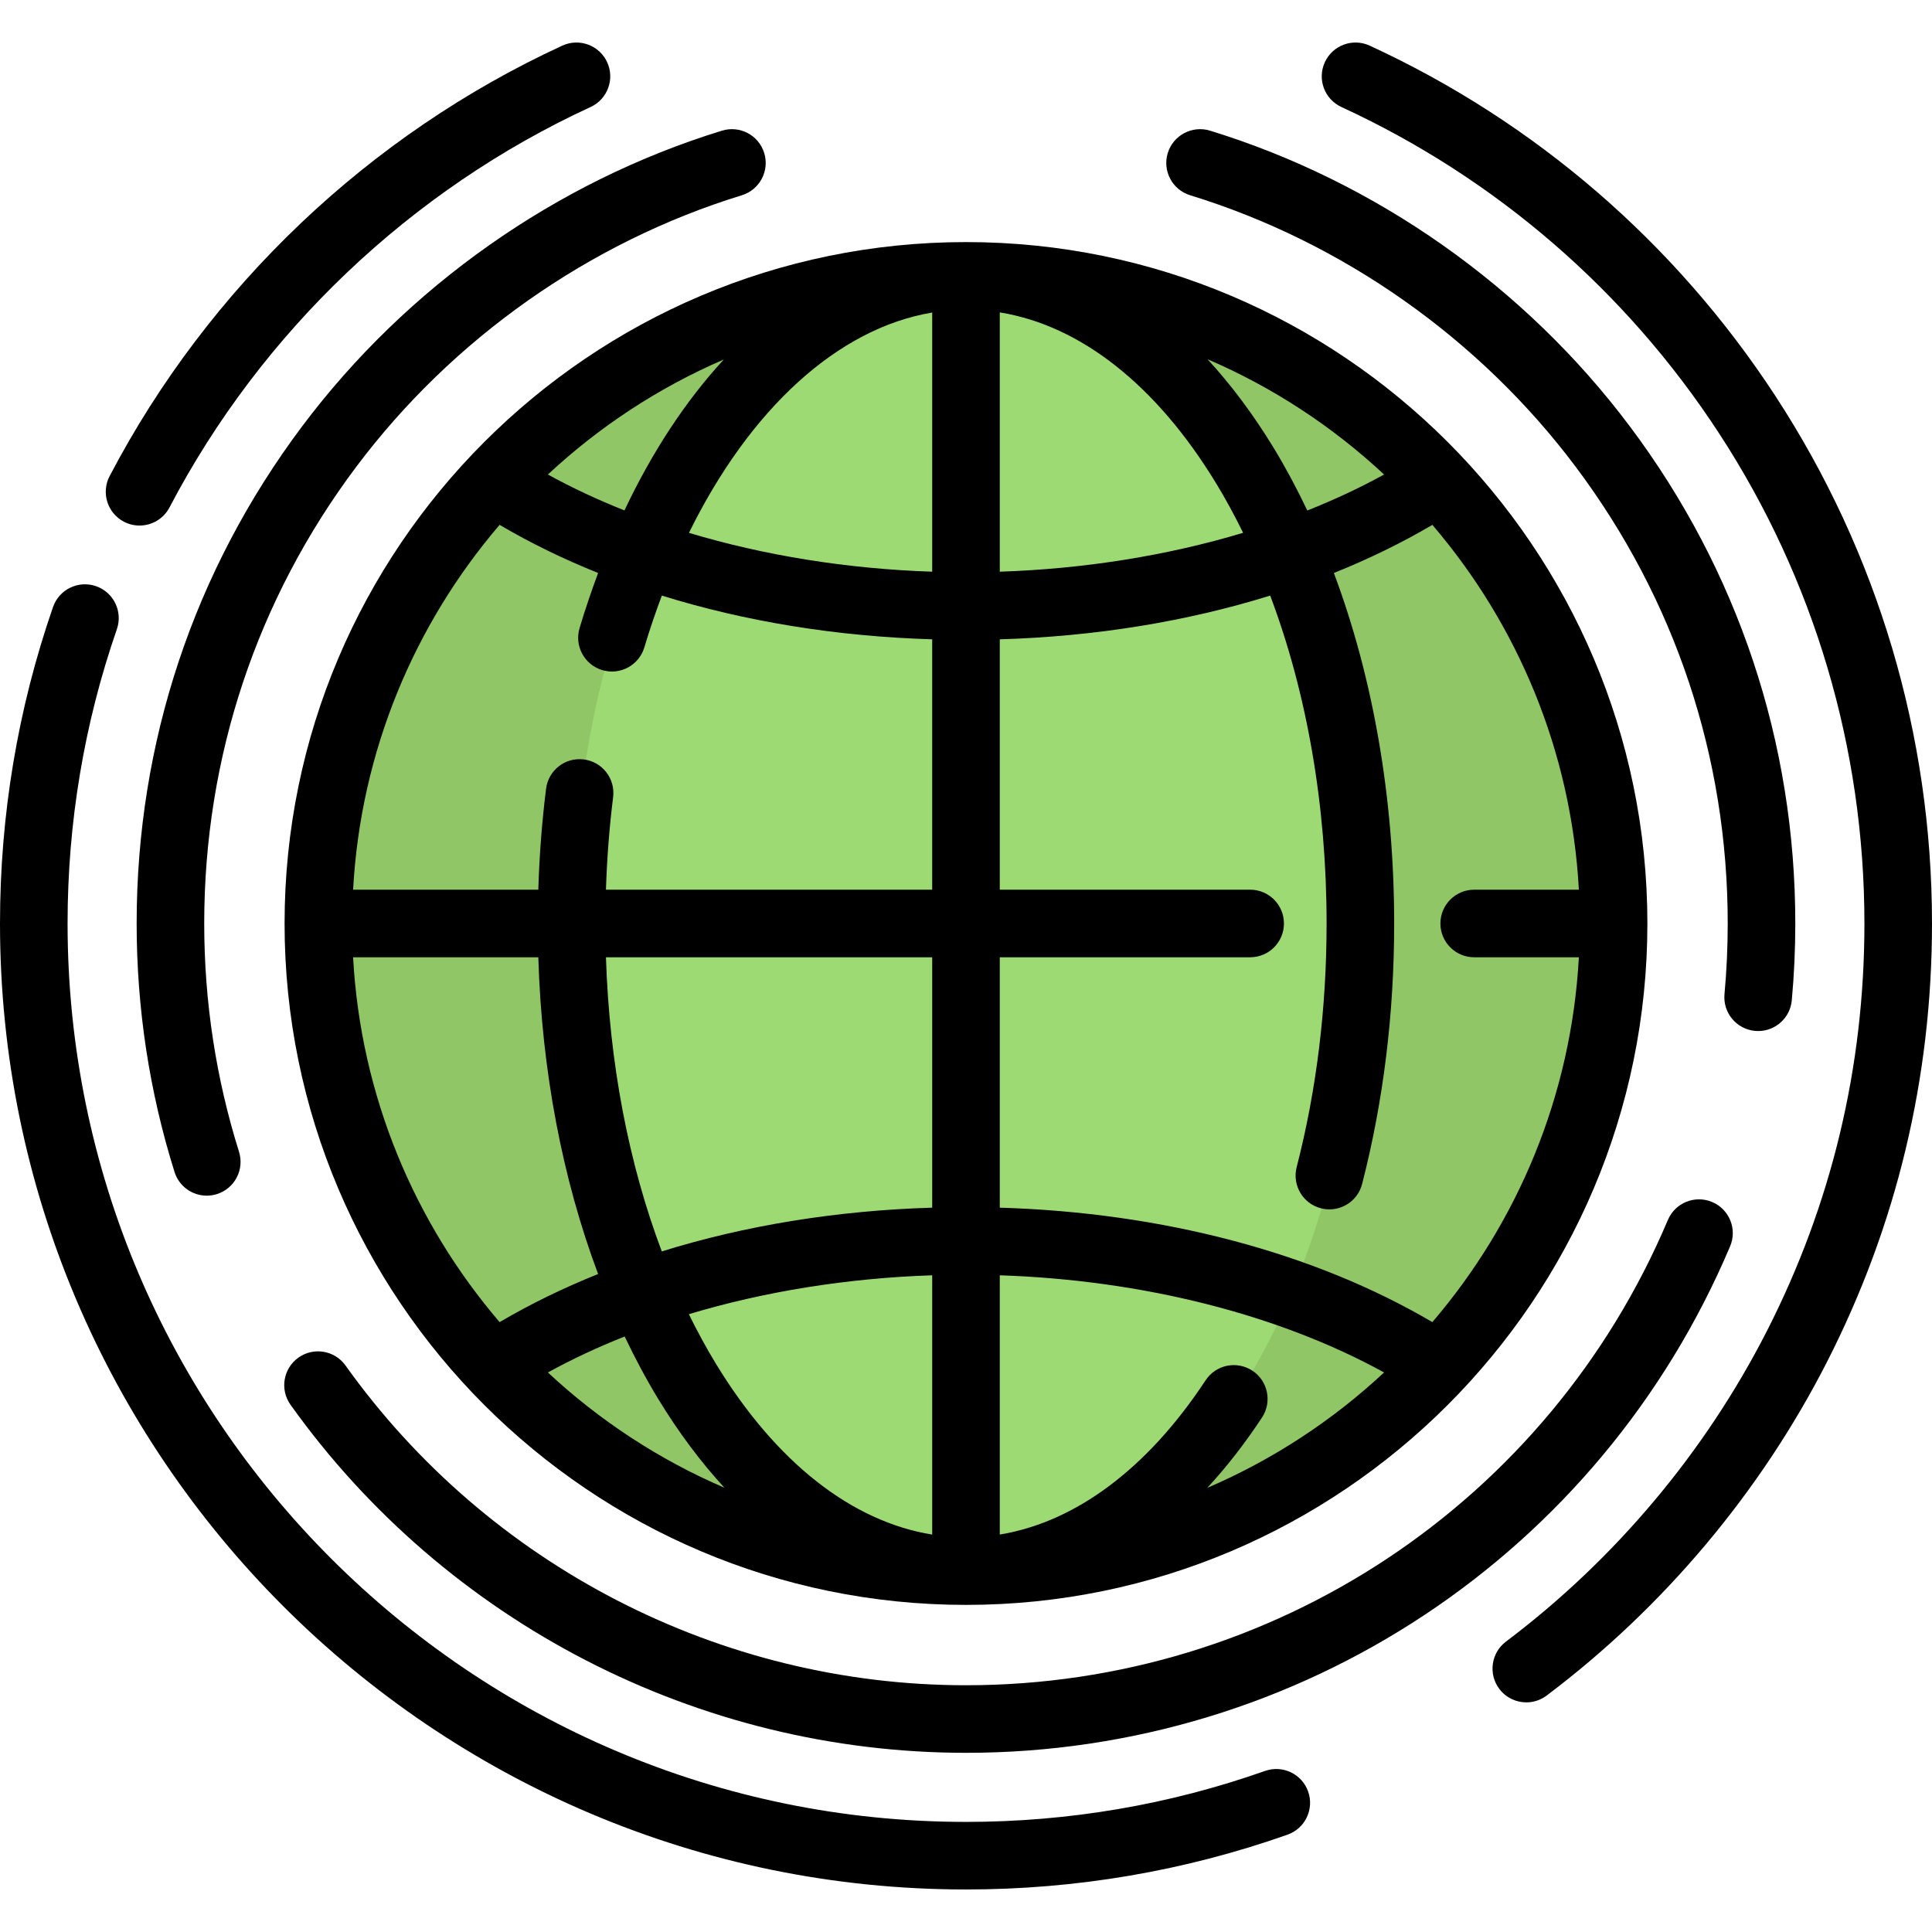 <?xml version="1.0" encoding="iso-8859-1"?>
<!-- Generator: Adobe Illustrator 19.0.0, SVG Export Plug-In . SVG Version: 6.00 Build 0)  -->
<svg version="1.1" id="Layer_1" xmlns="http://www.w3.org/2000/svg" xmlns:xlink="http://www.w3.org/1999/xlink" x="0px" y="0px"
	 viewBox="0 0 512.001 512.001" style="enable-background:new 0 0 512.001 512.001;" xml:space="preserve">
<circle style="fill:#90C666;" cx="256.389" cy="244.737" r="171.631"/>
<ellipse style="fill:#9DDA74;" cx="256.389" cy="244.737" rx="104.519" ry="171.631"/>
<path d="M75.416,244.733c0,99.572,81.008,180.58,180.58,180.58c99.571,0,180.579-81.008,180.579-180.58
	S355.568,64.154,255.996,64.154S75.416,145.161,75.416,244.733z M390.679,253.688h27.738c-2.006,36.793-16.296,70.367-38.829,96.689
	c-31.313-18.425-71.438-29.043-114.637-30.334v-66.355h66.355c4.947,0,8.955-4.009,8.955-8.955s-4.008-8.955-8.955-8.955h-66.355
	V169.43c25.332-0.757,49.602-4.727,71.663-11.592c9.724,25.787,14.946,55.637,14.946,86.896c0,22.418-2.667,44.142-7.93,64.571
	c-1.233,4.789,1.649,9.672,6.438,10.906c0.75,0.193,1.501,0.285,2.24,0.285c3.988,0,7.626-2.684,8.666-6.723
	c5.638-21.888,8.496-45.115,8.496-69.038c0-33.241-5.579-65.136-15.982-92.887c9.228-3.707,17.967-7.962,26.105-12.751
	c22.53,26.322,36.819,59.893,38.825,96.685h-27.738c-4.947,0-8.955,4.009-8.955,8.955S385.732,253.688,390.679,253.688z
	 M142.658,253.688c0.906,30.009,6.382,58.689,15.849,83.94c-9.227,3.707-17.965,7.961-26.103,12.749
	c-22.532-26.322-36.821-59.896-38.829-96.687h49.083V253.688z M247.042,320.043c-25.33,0.757-49.599,4.727-71.662,11.593
	c-8.792-23.314-13.9-49.95-14.797-77.948h86.458v66.355H247.042z M247.042,337.968v68.711
	c-21.368-3.453-41.448-19.211-57.304-45.246c-2.556-4.197-4.943-8.6-7.184-13.159C202.516,342.271,224.474,338.716,247.042,337.968z
	 M165.544,354.184c2.746,5.756,5.696,11.307,8.897,16.564c5.398,8.864,11.276,16.723,17.545,23.523
	c-17.355-7.457-33.16-17.853-46.79-30.553C151.573,360.209,158.382,357.026,165.544,354.184z M331.894,363.243
	c-4.132-2.719-9.684-1.574-12.404,2.557c-15.379,23.373-34.475,37.593-54.539,40.87v-68.701
	c37.849,1.252,73.976,10.41,101.843,25.75c-13.648,12.718-29.474,23.123-46.857,30.583c5.117-5.53,9.973-11.757,14.514-18.656
	C337.168,371.513,336.023,365.96,331.894,363.243z M264.951,82.788c21.368,3.453,41.448,19.211,57.303,45.246
	c2.557,4.199,4.945,8.604,7.186,13.166c-19.96,6.003-41.92,9.559-64.489,10.305V82.788L264.951,82.788z M346.451,135.288
	c-2.747-5.758-5.698-11.31-8.901-16.57c-5.398-8.864-11.276-16.722-17.545-23.523c17.358,7.459,33.162,17.854,46.793,30.558
	C360.423,129.263,353.614,132.447,346.451,135.288z M247.042,151.505c-22.557-0.747-44.506-4.299-64.46-10.298
	c16.137-32.828,39.455-54.211,64.46-58.377V151.505z M165.489,135.266c-7.143-2.836-13.935-6.013-20.296-9.513
	c13.587-12.662,29.334-23.031,46.626-30.484C181.81,106.117,172.915,119.581,165.489,135.266z M158.51,151.846
	c-1.756,4.713-3.406,9.566-4.912,14.59c-1.421,4.736,1.268,9.728,6.004,11.149c4.735,1.42,9.728-1.268,11.149-6.006
	c1.42-4.733,2.977-9.309,4.646-13.74c22.058,6.863,46.322,10.83,71.644,11.587v66.349h-86.458c0.269-8.267,0.9-16.485,1.902-24.526
	c0.612-4.907-2.87-9.381-7.779-9.993c-4.915-0.617-9.382,2.871-9.993,7.779c-1.092,8.771-1.78,17.731-2.055,26.741H93.576
	c2.006-36.79,16.294-70.362,38.825-96.684C140.54,143.884,149.281,148.139,158.51,151.846z"/>
<path d="M80.091,112.951c-28.706,38.255-43.879,83.824-43.879,131.781c0,22.461,3.378,44.617,10.04,65.856
	c1.201,3.828,4.733,6.277,8.542,6.277c0.887,0,1.791-0.133,2.683-0.413c4.718-1.48,7.343-6.506,5.863-11.224
	c-6.118-19.502-9.22-39.855-9.22-60.495c0-44.05,13.933-85.901,40.295-121.032c25.502-33.986,61.792-59.54,102.182-71.956
	c4.727-1.453,7.381-6.463,5.928-11.191c-1.453-4.729-6.465-7.379-11.191-5.928C147.356,48.144,107.848,75.961,80.091,112.951z"/>
<path d="M453.741,318.547c-4.553-1.925-9.81,0.203-11.735,4.759C410.324,398.21,337.313,446.609,256,446.609
	c-65.093,0-126.562-31.676-164.432-84.732c-2.874-4.026-8.466-4.961-12.491-2.087c-4.025,2.873-4.958,8.465-2.086,12.49
	c41.222,57.757,108.142,92.238,179.009,92.238c88.524,0,168.011-52.691,202.499-134.237
	C460.427,325.727,458.296,320.474,453.741,318.547z"/>
<path d="M315.401,51.744c40.385,12.415,76.671,37.97,102.171,71.956c26.36,35.131,40.293,76.984,40.293,121.032
	c0,6.238-0.288,12.539-0.857,18.731c-0.453,4.925,3.173,9.284,8.099,9.737c0.278,0.025,0.555,0.038,0.829,0.038
	c4.575,0,8.481-3.49,8.907-8.136c0.618-6.734,0.931-13.586,0.931-20.369c0-47.956-15.173-93.525-43.878-131.781
	c-27.753-36.991-67.258-64.808-111.232-78.327c-4.723-1.449-9.738,1.201-11.191,5.928C308.02,45.281,310.675,50.291,315.401,51.744z
	"/>
<path d="M32.831,138.255c1.325,0.695,2.746,1.023,4.147,1.023c3.225,0,6.341-1.748,7.94-4.803
	c24.339-46.495,63.97-84.181,111.595-106.115c4.492-2.068,6.456-7.387,4.388-11.879c-2.069-4.493-7.385-6.458-11.88-4.388
	C97.822,35.675,55.215,76.188,29.052,126.17C26.758,130.551,28.449,135.962,32.831,138.255z"/>
<path d="M335.251,469.317c-25.397,8.962-52.061,13.507-79.251,13.507C124.717,482.823,17.909,376.015,17.909,244.732
	c0-26.74,4.396-52.982,13.065-77.997c1.618-4.673-0.856-9.774-5.529-11.393c-4.677-1.621-9.775,0.856-11.394,5.528
	C4.728,187.777,0,215.991,0,244.732c0,141.159,114.841,256,256,256c29.227,0,57.895-4.888,85.211-14.527
	c4.664-1.645,7.11-6.761,5.464-11.424C345.029,470.118,339.913,467.672,335.251,469.317z"/>
<path d="M470.47,104.896C444,64.381,406.831,32.29,362.98,12.093c-4.495-2.07-9.812-0.104-11.88,4.387
	c-2.068,4.492-0.104,9.811,4.388,11.88c40.788,18.786,75.363,48.639,99.989,86.332c25.262,38.667,38.615,83.635,38.615,130.04
	c0,38.038-8.699,74.381-25.855,108.019c-16.369,32.095-40.274,60.549-69.135,82.286c-3.951,2.975-4.74,8.589-1.766,12.54
	c1.761,2.337,4.444,3.568,7.16,3.568c1.875,0,3.767-0.587,5.381-1.803c31.018-23.363,56.716-53.951,74.314-88.454
	c18.453-36.182,27.81-75.263,27.81-116.156C512,194.838,497.639,146.484,470.47,104.896z"/>
<g>
</g>
<g>
</g>
<g>
</g>
<g>
</g>
<g>
</g>
<g>
</g>
<g>
</g>
<g>
</g>
<g>
</g>
<g>
</g>
<g>
</g>
<g>
</g>
<g>
</g>
<g>
</g>
<g>
</g>
</svg>
